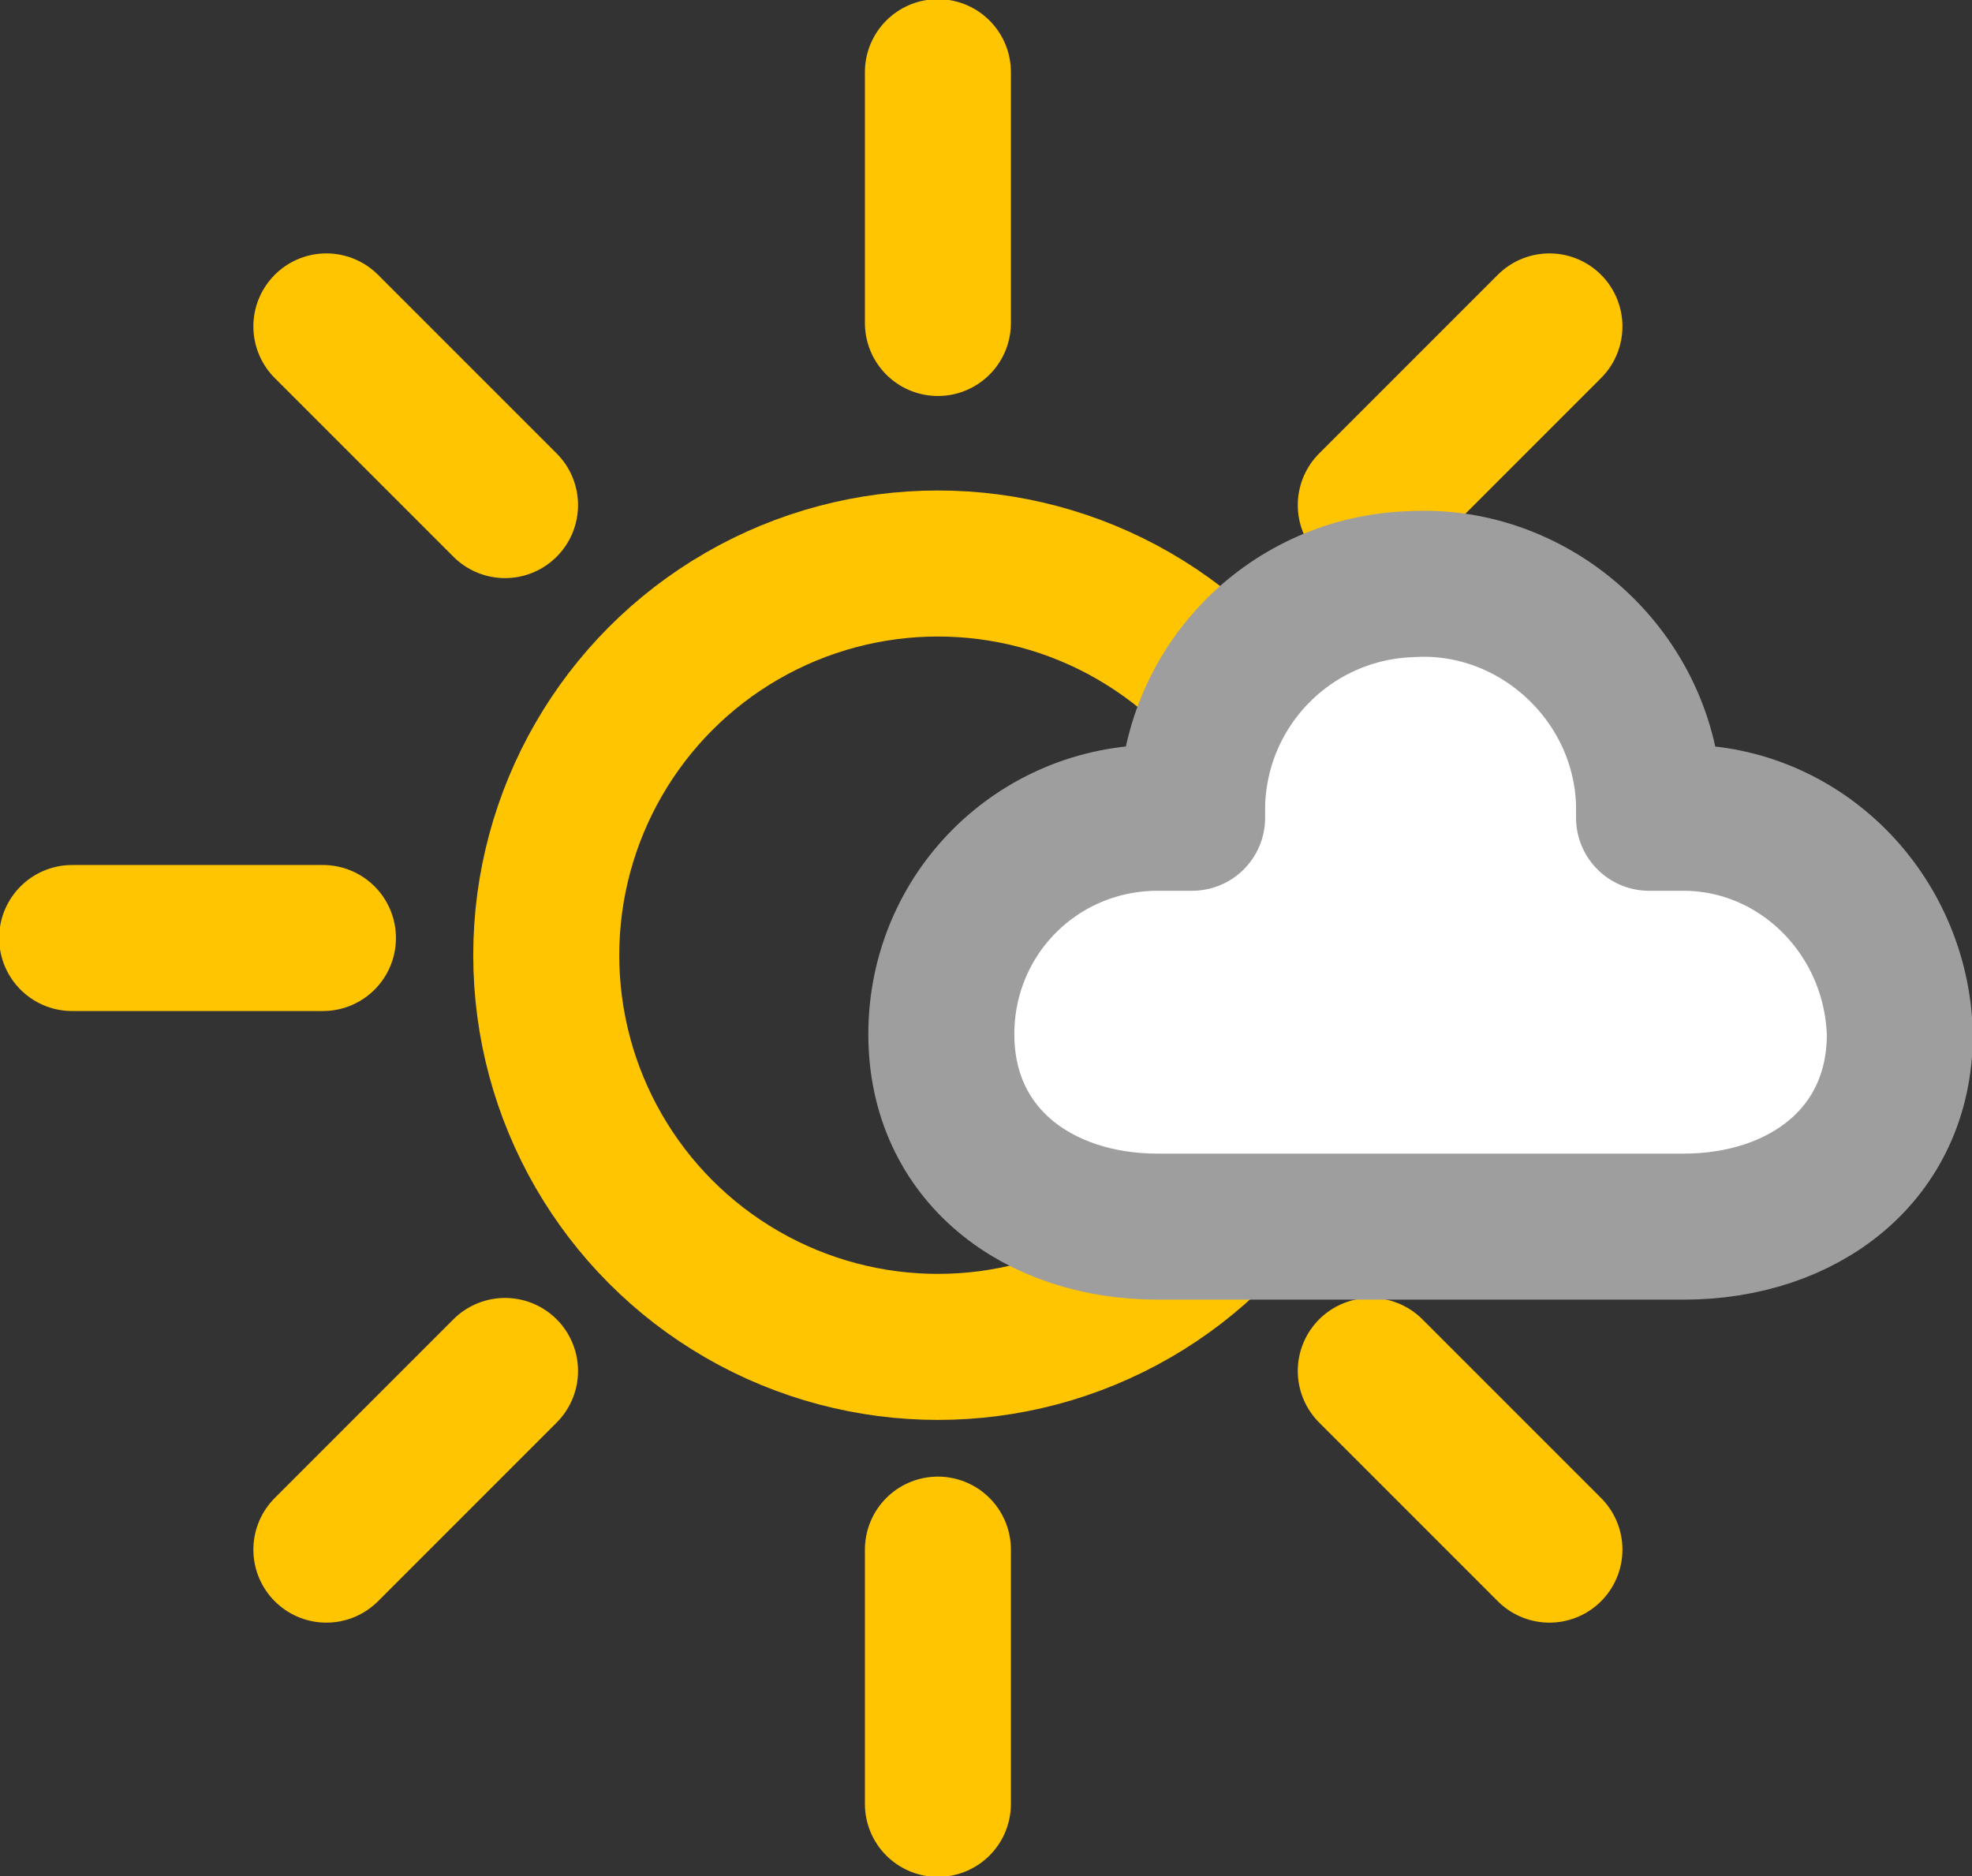 <?xml version="1.0" encoding="utf-8"?>
<!-- Generator: Adobe Illustrator 22.1.0, SVG Export Plug-In . SVG Version: 6.00 Build 0)  -->
<svg version="1.1" id="Isolation_Mode" xmlns="http://www.w3.org/2000/svg" xmlns:xlink="http://www.w3.org/1999/xlink" x="0px"
	 y="0px" viewBox="0 0 57.4 54.6" style="enable-background:new 0 0 57.4 54.6;" xml:space="preserve">
<rect x="0" y="0" width="57.4" height="54.6" fill="#333333" stroke="none"/>
<style type="text/css">
	.st0{fill:none;stroke:#FFC500;stroke-width:4.25;stroke-linecap:round;stroke-linejoin:round;}
	.st1{fill:#FFFFFF;stroke:#9E9E9F;stroke-width:4.25;stroke-linecap:round;stroke-linejoin:round;}
</style>
<title>DB02_B</title>
<circle class="st0" cx="27.3" cy="27.8" r="11.4"/>
<line class="st0" x1="27.3" y1="9.4" x2="27.3" y2="2.1"/>
<line class="st0" x1="14.7" y1="14.7" x2="9.5" y2="9.5"/>
<line class="st0" x1="9.4" y1="27.3" x2="2.1" y2="27.3"/>
<line class="st0" x1="14.7" y1="39.9" x2="9.5" y2="45.1"/>
<line class="st0" x1="27.3" y1="45.1" x2="27.3" y2="52.5"/>
<line class="st0" x1="39.9" y1="39.9" x2="45.1" y2="45.1"/>
<line class="st0" x1="45.1" y1="27.3" x2="52.5" y2="27.3"/>
<line class="st0" x1="39.9" y1="14.7" x2="45.1" y2="9.5"/>
<path class="st1" d="M49,23.8h-1c0-0.1,0-0.3,0-0.4c-0.1-3.7-3.3-6.6-6.9-6.4c-3.5,0.1-6.3,2.9-6.4,6.4c0,0.1,0,0.3,0,0.4h-1
	c-3.5,0-6.3,2.8-6.3,6.3l0,0c0,3.5,2.8,5.6,6.3,5.6H49c3.5,0,6.3-2.1,6.3-5.6C55.2,26.6,52.4,23.8,49,23.8z"/>
</svg>
